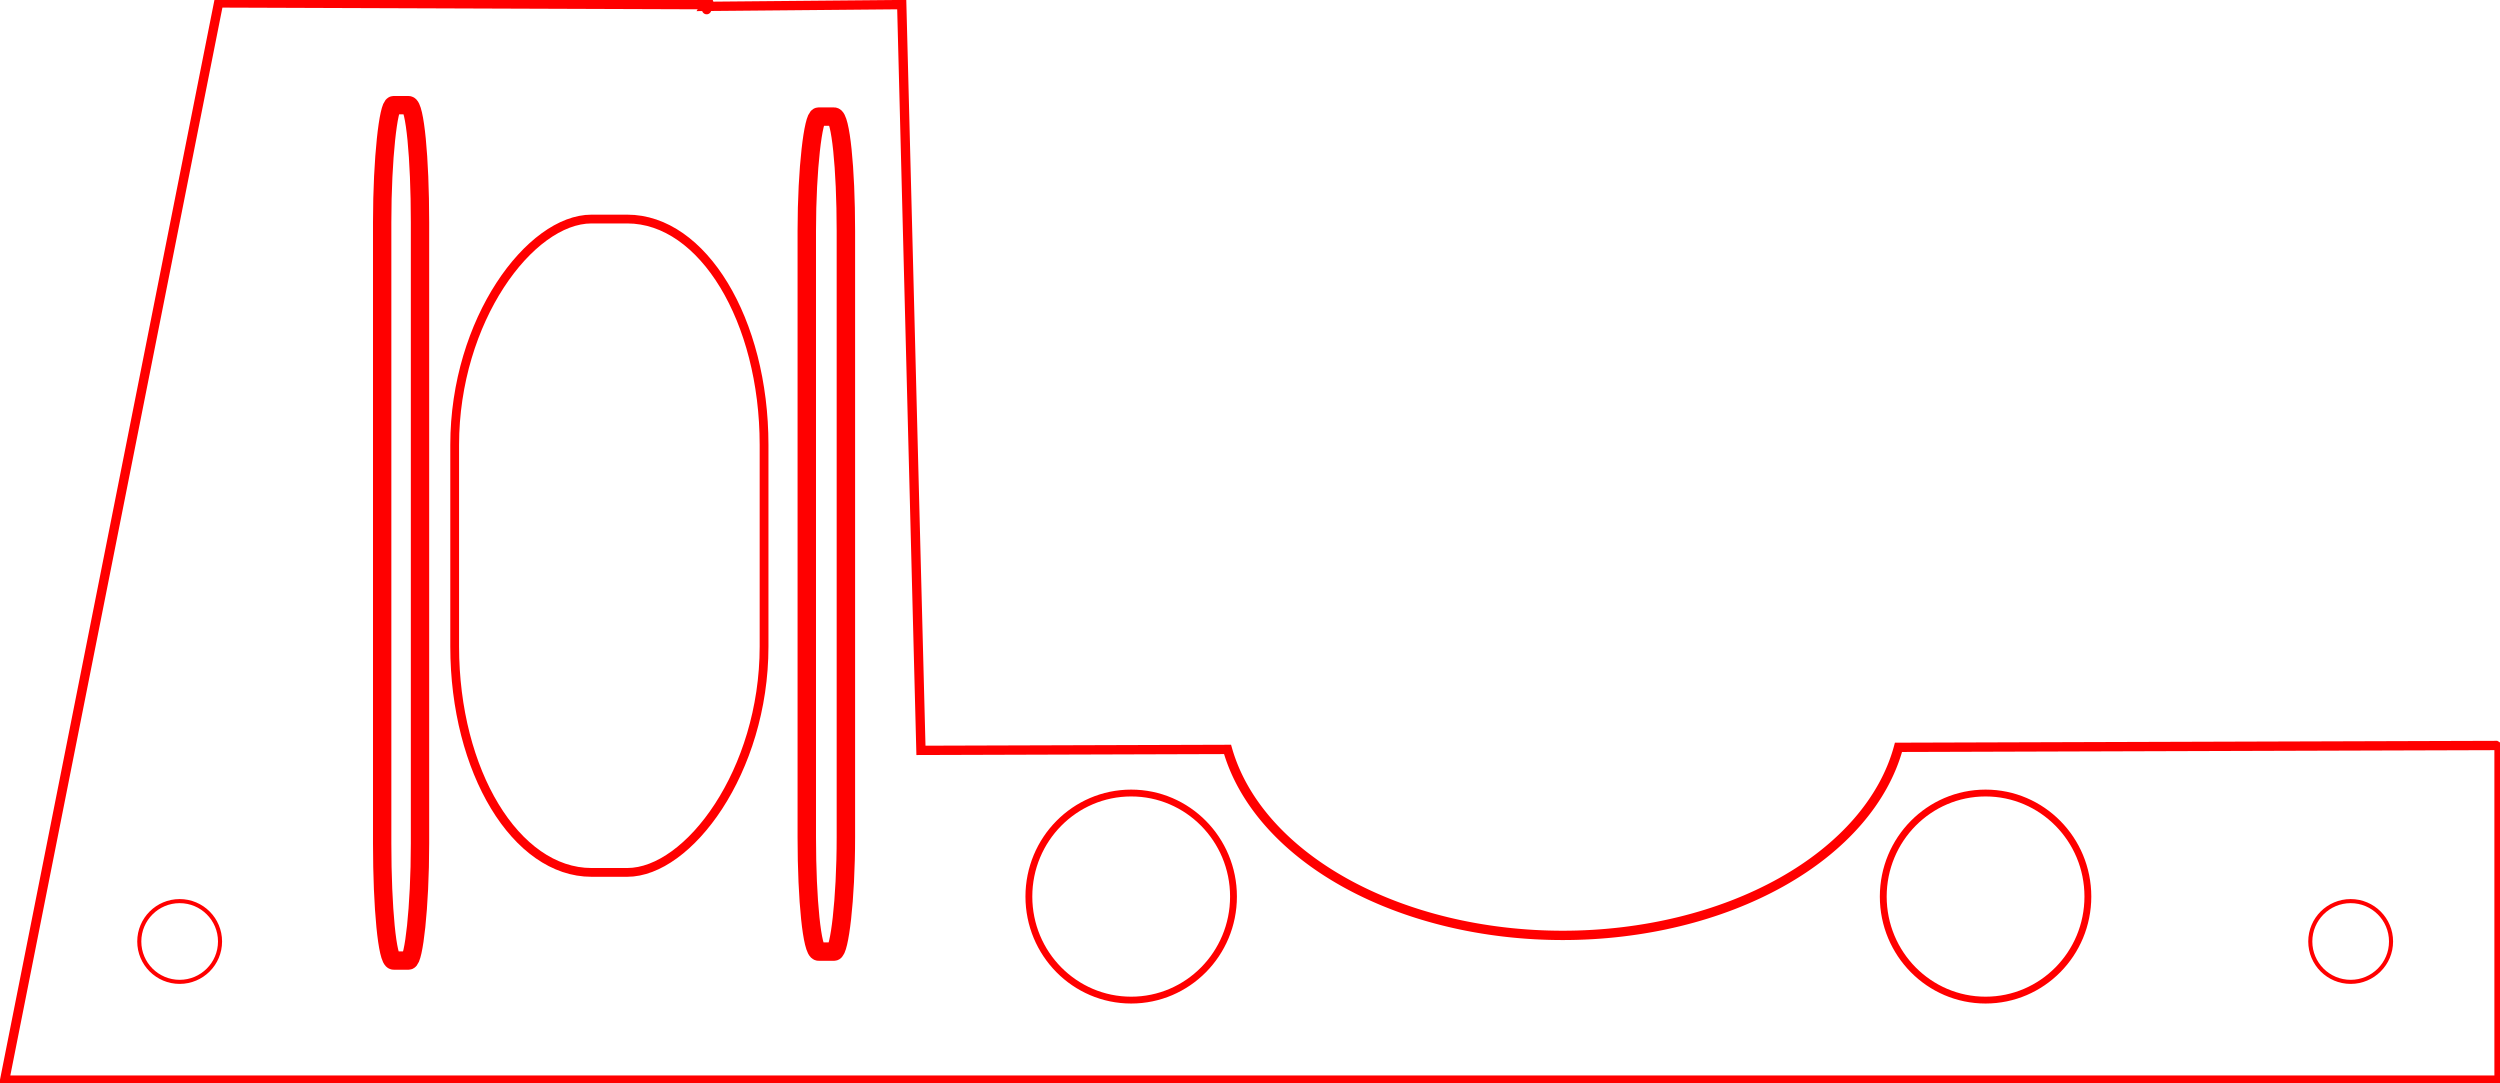 <?xml version="1.0" encoding="UTF-8" standalone="no"?>
<svg
   xmlns:dc="http://purl.org/dc/elements/1.1/"
   xmlns:cc="http://creativecommons.org/ns#"
   xmlns:rdf="http://www.w3.org/1999/02/22-rdf-syntax-ns#"
   xmlns:svg="http://www.w3.org/2000/svg"
   xmlns="http://www.w3.org/2000/svg"
   xmlns:sodipodi="http://sodipodi.sourceforge.net/DTD/sodipodi-0.dtd"
   xmlns:inkscape="http://www.inkscape.org/namespaces/inkscape"
   width="182.711mm"
   height="79.154mm"
   viewBox="0 0 182.711 79.154"
   version="1.1"
   id="svg8"
   inkscape:version="1.0.2-2 (e86c870879, 2021-01-15)"
   sodipodi:docname="rotaryC.svg">
  <defs
     id="defs2" />
  <sodipodi:namedview
     id="base"
     pagecolor="#ffffff"
     bordercolor="#666666"
     borderopacity="1.0"
     inkscape:pageopacity="0.0"
     inkscape:pageshadow="2"
     inkscape:zoom="1.4861256"
     inkscape:cx="405.50856"
     inkscape:cy="150.12837"
     inkscape:document-units="mm"
     inkscape:current-layer="layer1"
     inkscape:document-rotation="0"
     showgrid="false"
     inkscape:window-width="1920"
     inkscape:window-height="991"
     inkscape:window-x="-9"
     inkscape:window-y="-9"
     inkscape:window-maximized="1"
     fit-margin-top="0"
     fit-margin-left="0"
     fit-margin-right="0"
     fit-margin-bottom="0" />
  <g
     inkscape:label="Layer 1"
     inkscape:groupmode="layer"
     id="layer1"
     transform="translate(2.606,29.488)">
    <ellipse
       style="fill:none;stroke:#ff0000;stroke-width:0.5;stroke-miterlimit:9.053;stroke-opacity:1"
       id="path865-9-9"
       cx="80.066"
       cy="36.037"
       rx="7.477"
       ry="7.567" />
    <ellipse
       style="fill:none;stroke:#ff0000;stroke-width:0.5;stroke-miterlimit:9.053;stroke-opacity:1"
       id="path865-9-9-8"
       cx="142.508"
       cy="36.037"
       rx="7.477"
       ry="7.567" />
    <g
       id="g852"
       transform="translate(17.091)">
      <rect
         style="fill:none;stroke:#ff0000;stroke-width:1.347;stroke-miterlimit:9.053;stroke-opacity:1"
         id="rect867"
         width="61.026"
         height="2.858"
         x="-20.966"
         y="-42.124"
         rx="8.36"
         ry="0.868"
         transform="rotate(90)" />
      <rect
         style="fill:none;stroke:#ff0000;stroke-width:1.341;stroke-miterlimit:9.053;stroke-opacity:1"
         id="rect867-9"
         width="62.517"
         height="2.765"
         x="-21.803"
         y="-10.999"
         rx="8.565"
         ry="0.839"
         transform="rotate(90)" />
      <rect
         style="fill:none;stroke:#ff0000;stroke-width:0.642;stroke-miterlimit:9.053;stroke-opacity:1"
         id="rect927"
         width="47.75"
         height="22.611"
         x="-13.479"
         y="-36.144"
         rx="16.505"
         ry="10"
         transform="rotate(90)" />
    </g>
    <path
       id="rect1018"
       style="fill:none;stroke:#ff0000;stroke-width:2.571;stroke-miterlimit:9.053;stroke-opacity:1"
       d="M 195.381 0.643 C 195.252 0.684 194.98 0.996 194.482 1.76 L 195.223 1.754 C 195.413 1.186 195.585 0.576 195.381 0.643 z M 195.223 1.754 C 195.053 2.258 194.872 2.731 194.883 2.65 C 194.876 2.63 194.677 2.117 194.67 2.1 C 194.645 2.065 194.673 2.117 194.609 2.02 C 194.367 1.58 194.658 2.12 194.482 1.76 C 194.449 1.69 194.398 1.628 194.373 1.555 C 194.369 1.542 194.422 1.57 194.414 1.559 C 194.353 1.472 194.238 1.431 194.186 1.336 C 194.175 1.319 194.165 1.302 194.154 1.285 L 60.285 0.809 L 1.285 297.879 L 689.211 297.879 L 689.211 206.143 C 688.923 205.999 688.645 205.745 688.381 205.598 L 523.586 206.107 A 94.119 63.166 0 0 1 430.986 257.969 A 94.119 63.166 0 0 1 338.547 206.682 L 253.988 206.943 L 248.689 1.27 L 195.223 1.754 z "
       transform="matrix(0.265,0,0,0.265,-2.606,-29.488)" />
    <ellipse
       style="fill:none;fill-rule:evenodd;stroke:#ff0000;stroke-width:0.298px;stroke-linecap:butt;stroke-linejoin:miter;stroke-opacity:1"
       id="path3358"
       cx="169.191"
       cy="39.32"
       rx="2.951"
       ry="2.951" />
    <ellipse
       style="fill:none;fill-rule:evenodd;stroke:#ff0000;stroke-width:0.298px;stroke-linecap:butt;stroke-linejoin:miter;stroke-opacity:1"
       id="path3358-1"
       cx="10.524"
       cy="39.32"
       rx="2.951"
       ry="2.951" />
  </g>
</svg>
